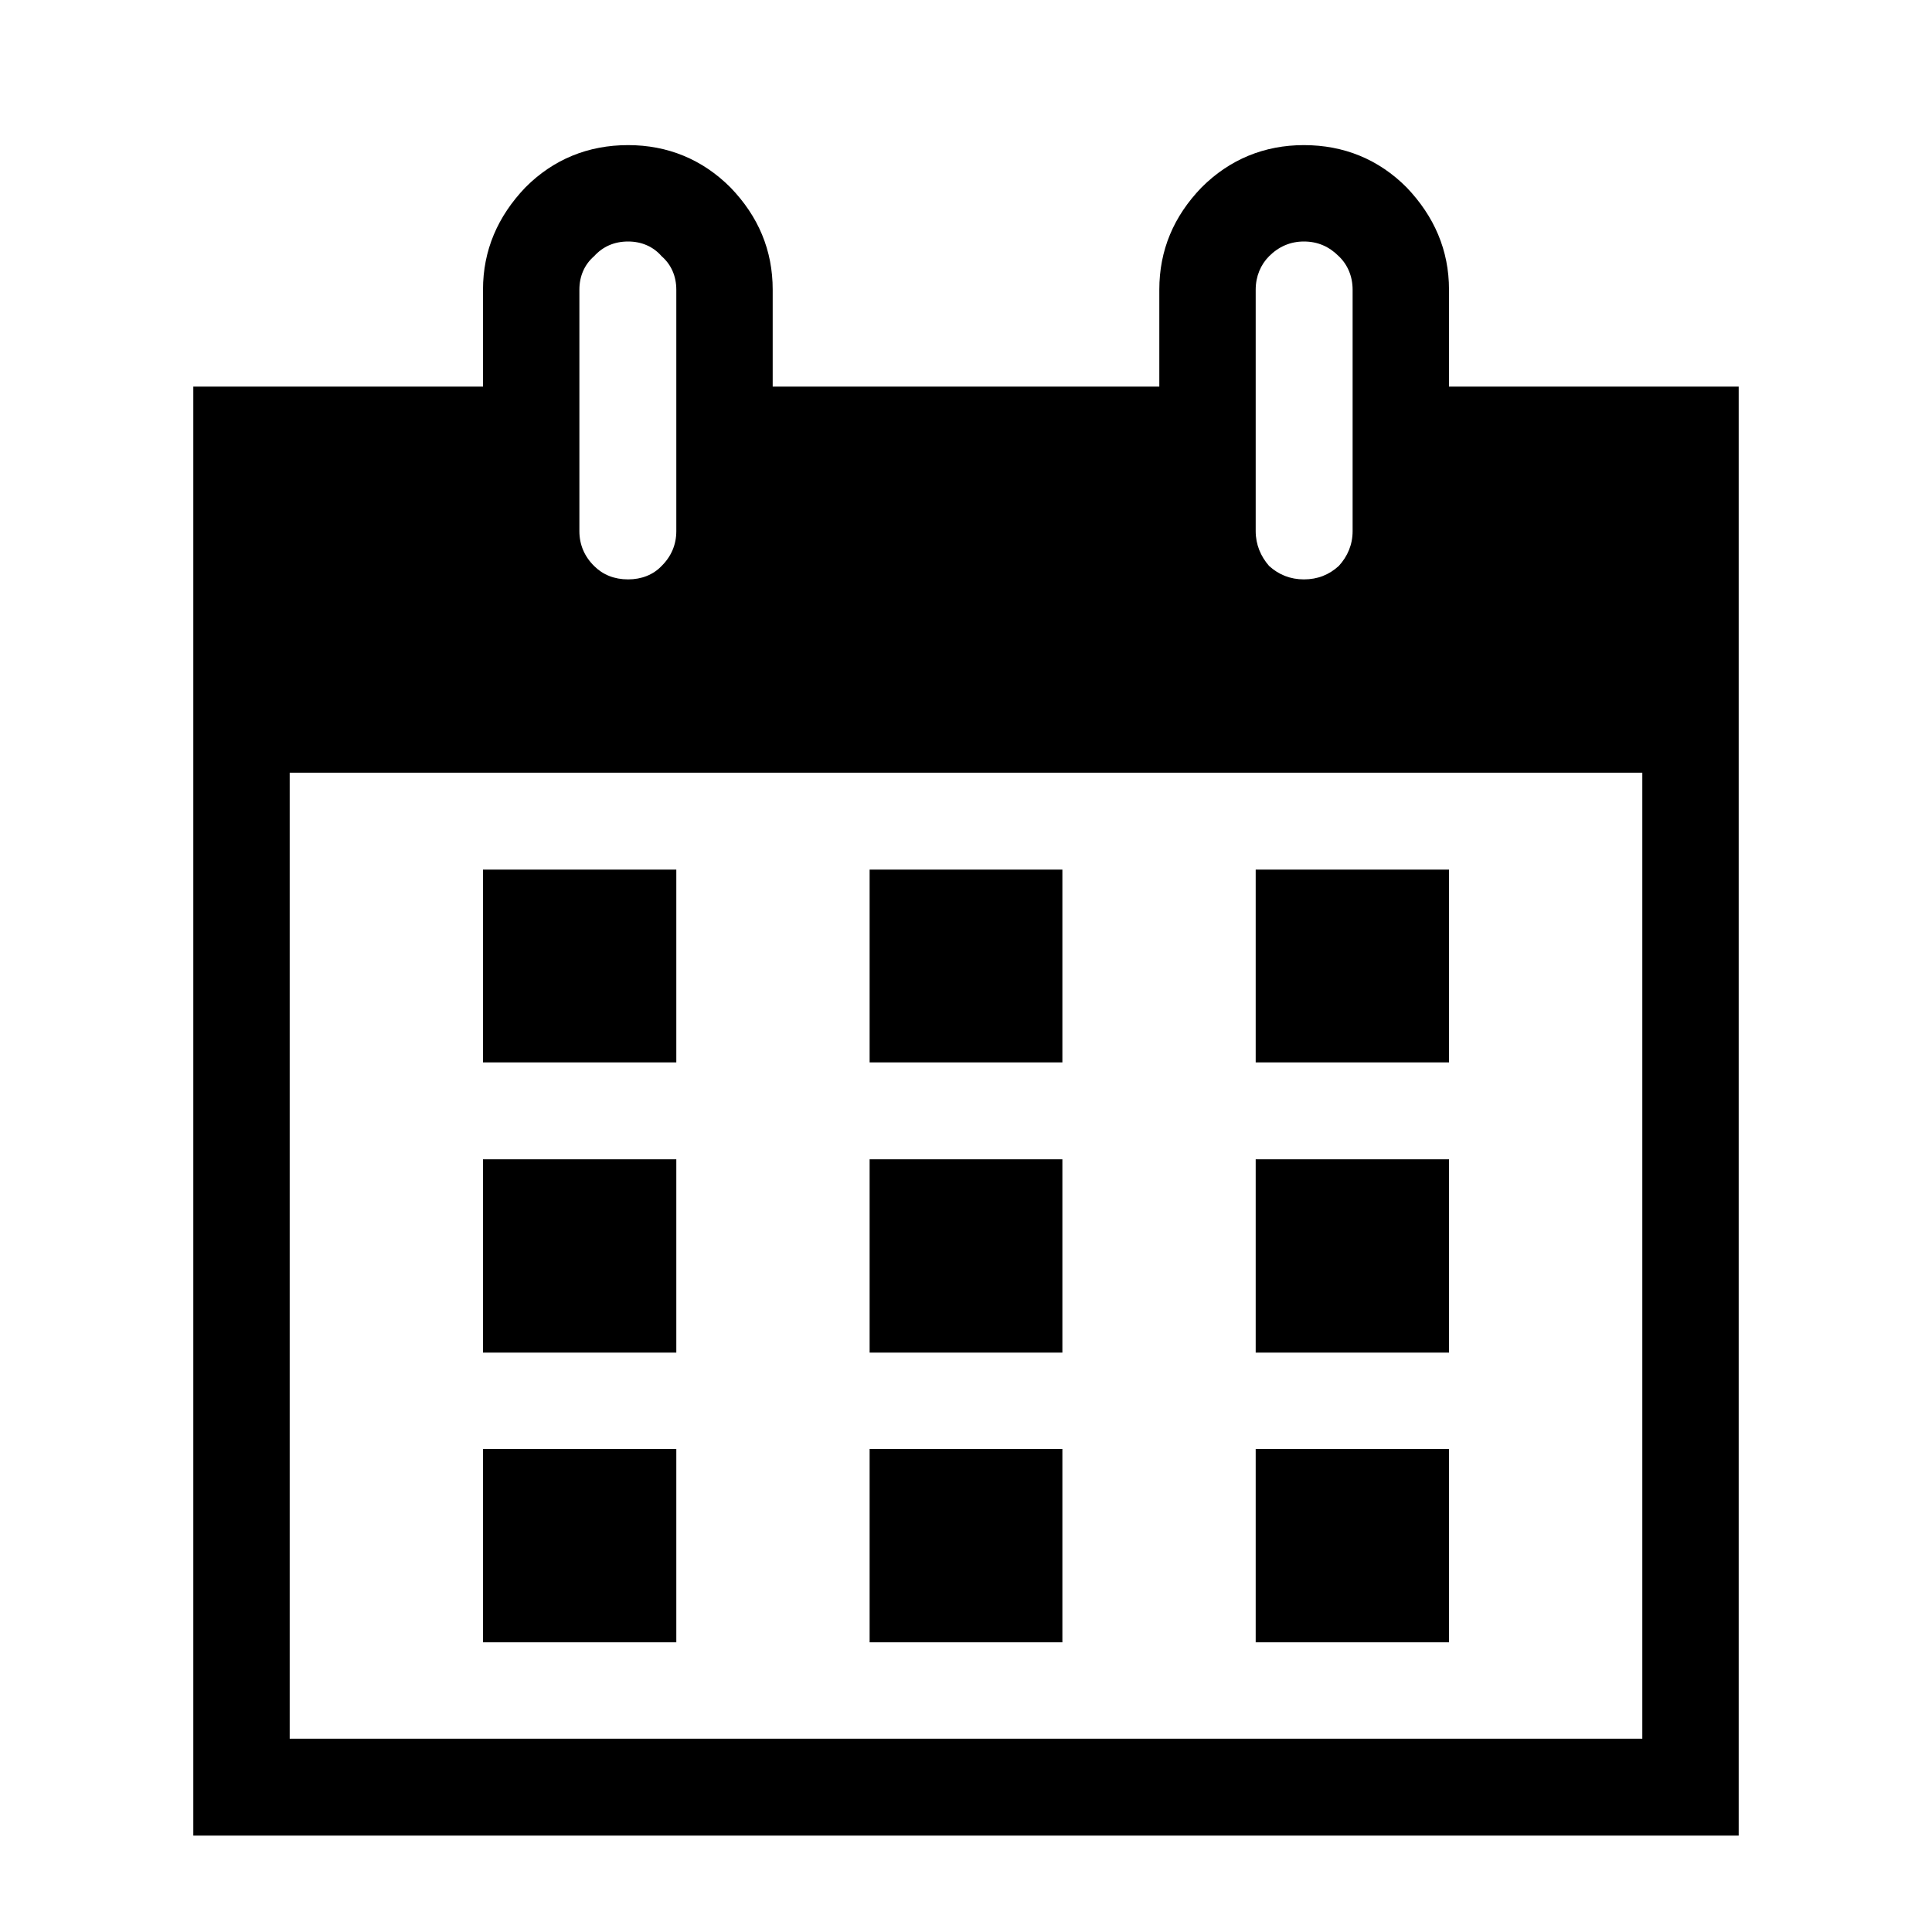 <?xml version="1.0" encoding="UTF-8" standalone="yes"?>
<svg xmlns="http://www.w3.org/2000/svg" xmlns:xlink="http://www.w3.org/1999/xlink" width="24px" height="24px" viewBox="0 0 18 18" version="1.1">
  <g id="surface1">
    <path style=" stroke:none;fill-rule:nonzero;fill:rgb(0%,0%,0%);fill-opacity:1;" d="M 13.5 3.602 L 16.199 3.602 L 16.199 17.102 L 1.801 17.102 L 1.801 3.602 L 4.5 3.602 L 4.5 2.699 C 4.5 2.332 4.637 2.016 4.895 1.746 C 5.156 1.484 5.48 1.352 5.852 1.352 C 6.219 1.352 6.543 1.484 6.805 1.746 C 7.066 2.016 7.199 2.332 7.199 2.699 L 7.199 3.602 L 10.801 3.602 L 10.801 2.699 C 10.801 2.332 10.934 2.016 11.195 1.746 C 11.457 1.484 11.781 1.352 12.148 1.352 C 12.52 1.352 12.844 1.484 13.105 1.746 C 13.363 2.016 13.5 2.332 13.5 2.699 Z M 5.398 2.699 L 5.398 4.949 C 5.398 5.074 5.445 5.184 5.535 5.273 C 5.617 5.355 5.723 5.398 5.852 5.398 C 5.977 5.398 6.086 5.355 6.164 5.273 C 6.254 5.184 6.301 5.074 6.301 4.949 L 6.301 2.699 C 6.301 2.574 6.254 2.465 6.164 2.387 C 6.086 2.297 5.977 2.25 5.852 2.25 C 5.723 2.25 5.617 2.297 5.535 2.387 C 5.445 2.465 5.398 2.574 5.398 2.699 Z M 11.699 2.699 L 11.699 4.949 C 11.699 5.074 11.746 5.184 11.824 5.273 C 11.914 5.355 12.023 5.398 12.148 5.398 C 12.277 5.398 12.383 5.355 12.473 5.273 C 12.555 5.184 12.602 5.074 12.602 4.949 L 12.602 2.699 C 12.602 2.574 12.555 2.465 12.473 2.387 C 12.383 2.297 12.277 2.25 12.148 2.25 C 12.023 2.25 11.914 2.297 11.824 2.387 C 11.746 2.465 11.699 2.574 11.699 2.699 Z M 15.301 16.199 L 15.301 7.199 L 2.699 7.199 L 2.699 16.199 Z M 6.301 8.102 L 6.301 9.898 L 4.5 9.898 L 4.5 8.102 Z M 8.102 8.102 L 9.898 8.102 L 9.898 9.898 L 8.102 9.898 Z M 11.699 9.898 L 11.699 8.102 L 13.5 8.102 L 13.5 9.898 Z M 6.301 10.801 L 6.301 12.602 L 4.5 12.602 L 4.5 10.801 Z M 8.102 10.801 L 9.898 10.801 L 9.898 12.602 L 8.102 12.602 Z M 11.699 12.602 L 11.699 10.801 L 13.5 10.801 L 13.5 12.602 Z M 6.301 13.5 L 6.301 15.301 L 4.5 15.301 L 4.5 13.5 Z M 9.898 15.301 L 8.102 15.301 L 8.102 13.5 L 9.898 13.5 Z M 13.5 15.301 L 11.699 15.301 L 11.699 13.5 L 13.5 13.5 Z M 13.5 15.301 "/>
  </g>
</svg>